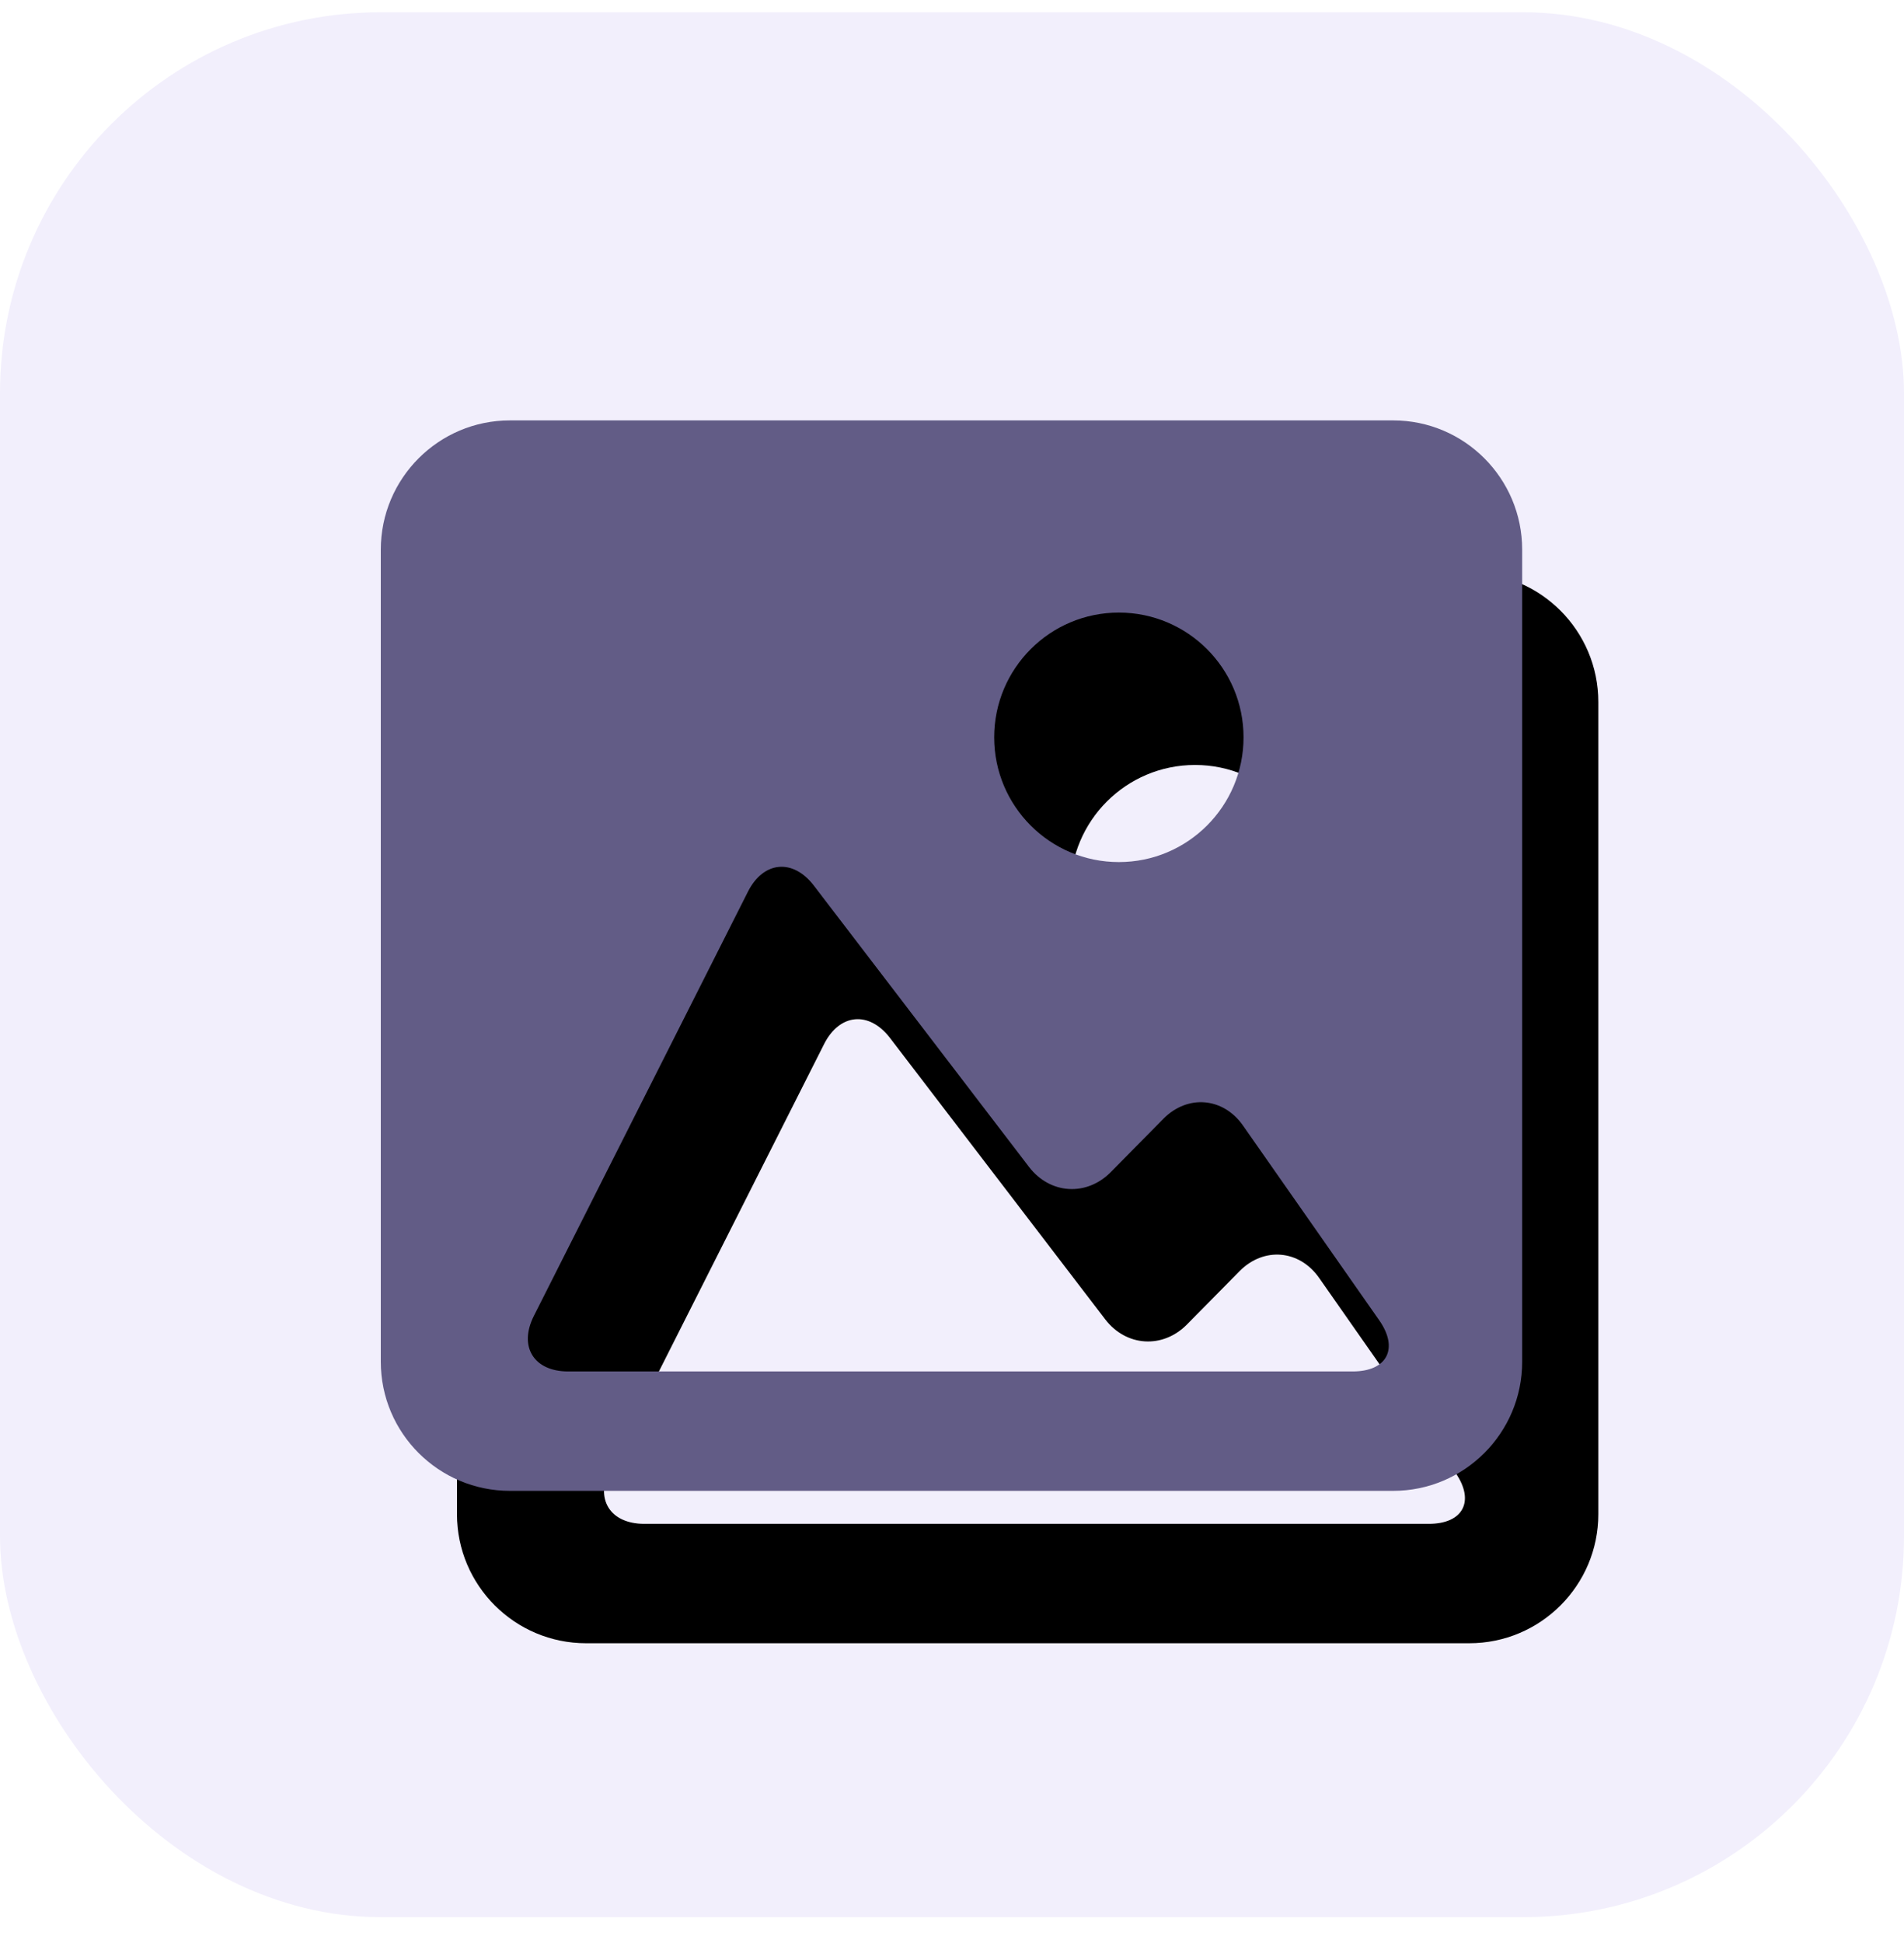 <?xml version="1.0" encoding="UTF-8"?>
<svg width="50px" height="51px" viewBox="0 0 50 51" version="1.1" xmlns="http://www.w3.org/2000/svg" xmlns:xlink="http://www.w3.org/1999/xlink">
    <!-- Generator: sketchtool 63.1 (101010) - https://sketch.com -->
    <title>DC80647C-20CE-41A7-87F9-65716A83A85E@1.5x</title>
    <desc>Created with sketchtool.</desc>
    <defs>
        <rect id="path-1" x="0" y="0.322" width="50" height="50" rx="10"></rect>
        <path d="M26.585,0.035 L3.39,0.035 C1.52,0.035 0,1.555 0,3.427 L0,24.744 C0,26.614 1.52,28.132 3.39,28.132 L26.584,28.132 C28.454,28.132 29.973,26.614 29.973,24.744 L29.973,3.427 C29.973,1.555 28.454,0.035 26.585,0.035 Z M19.382,5.079 C21.19,5.079 22.656,6.546 22.656,8.354 C22.656,10.161 21.19,11.628 19.382,11.628 C17.573,11.628 16.108,10.161 16.108,8.354 C16.108,6.546 17.573,5.079 19.382,5.079 Z M25.521,24.998 L14.986,24.998 L4.92,24.998 C4.016,24.998 3.613,24.344 4.021,23.537 L9.64,12.407 C10.047,11.6 10.823,11.528 11.373,12.246 L17.023,19.63 C17.573,20.348 18.533,20.409 19.169,19.766 L20.551,18.366 C21.187,17.722 22.123,17.802 22.641,18.543 L26.22,23.656 C26.738,24.397 26.426,24.998 25.521,24.998 Z" id="path-3"></path>
        <filter x="-6.7%" y="-7.1%" width="120.0%" height="128.5%" filterUnits="objectBoundingBox" id="filter-4">
            <feOffset dx="2" dy="4" in="SourceAlpha" result="shadowOffsetOuter1"></feOffset>
            <feColorMatrix values="0 0 0 0 0.384   0 0 0 0 0.359   0 0 0 0 0.525  0 0 0 0.156 0" type="matrix" in="shadowOffsetOuter1"></feColorMatrix>
        </filter>
    </defs>
    <g id="All-screens" stroke="none" stroke-width="1" fill="none" fill-rule="evenodd">
        <g id="1D-Create-asset-10" transform="translate(-39, -609)">
            <g id="Group-3" transform="translate(39, 609)">
                <g id="Group-11">
                    <g id="Bitmap">
                        <mask id="mask-2" fill="white">
                            <use xlink:href="#path-1"></use>
                        </mask>
                        <use id="Mask" fill="#F2EFFC" xlink:href="#path-1"></use>
                    </g>
                    <g id="insert-picture-icon" transform="translate(10, 11)" fill-rule="nonzero">
                        <g id="Shape">
                            <use fill="black" fill-opacity="1" filter="url(#filter-4)" xlink:href="#path-3"></use>
                            <use fill="#625C86" xlink:href="#path-3"></use>
                        </g>
                    </g>
                </g>
            </g>
        </g>
    </g>
</svg>
